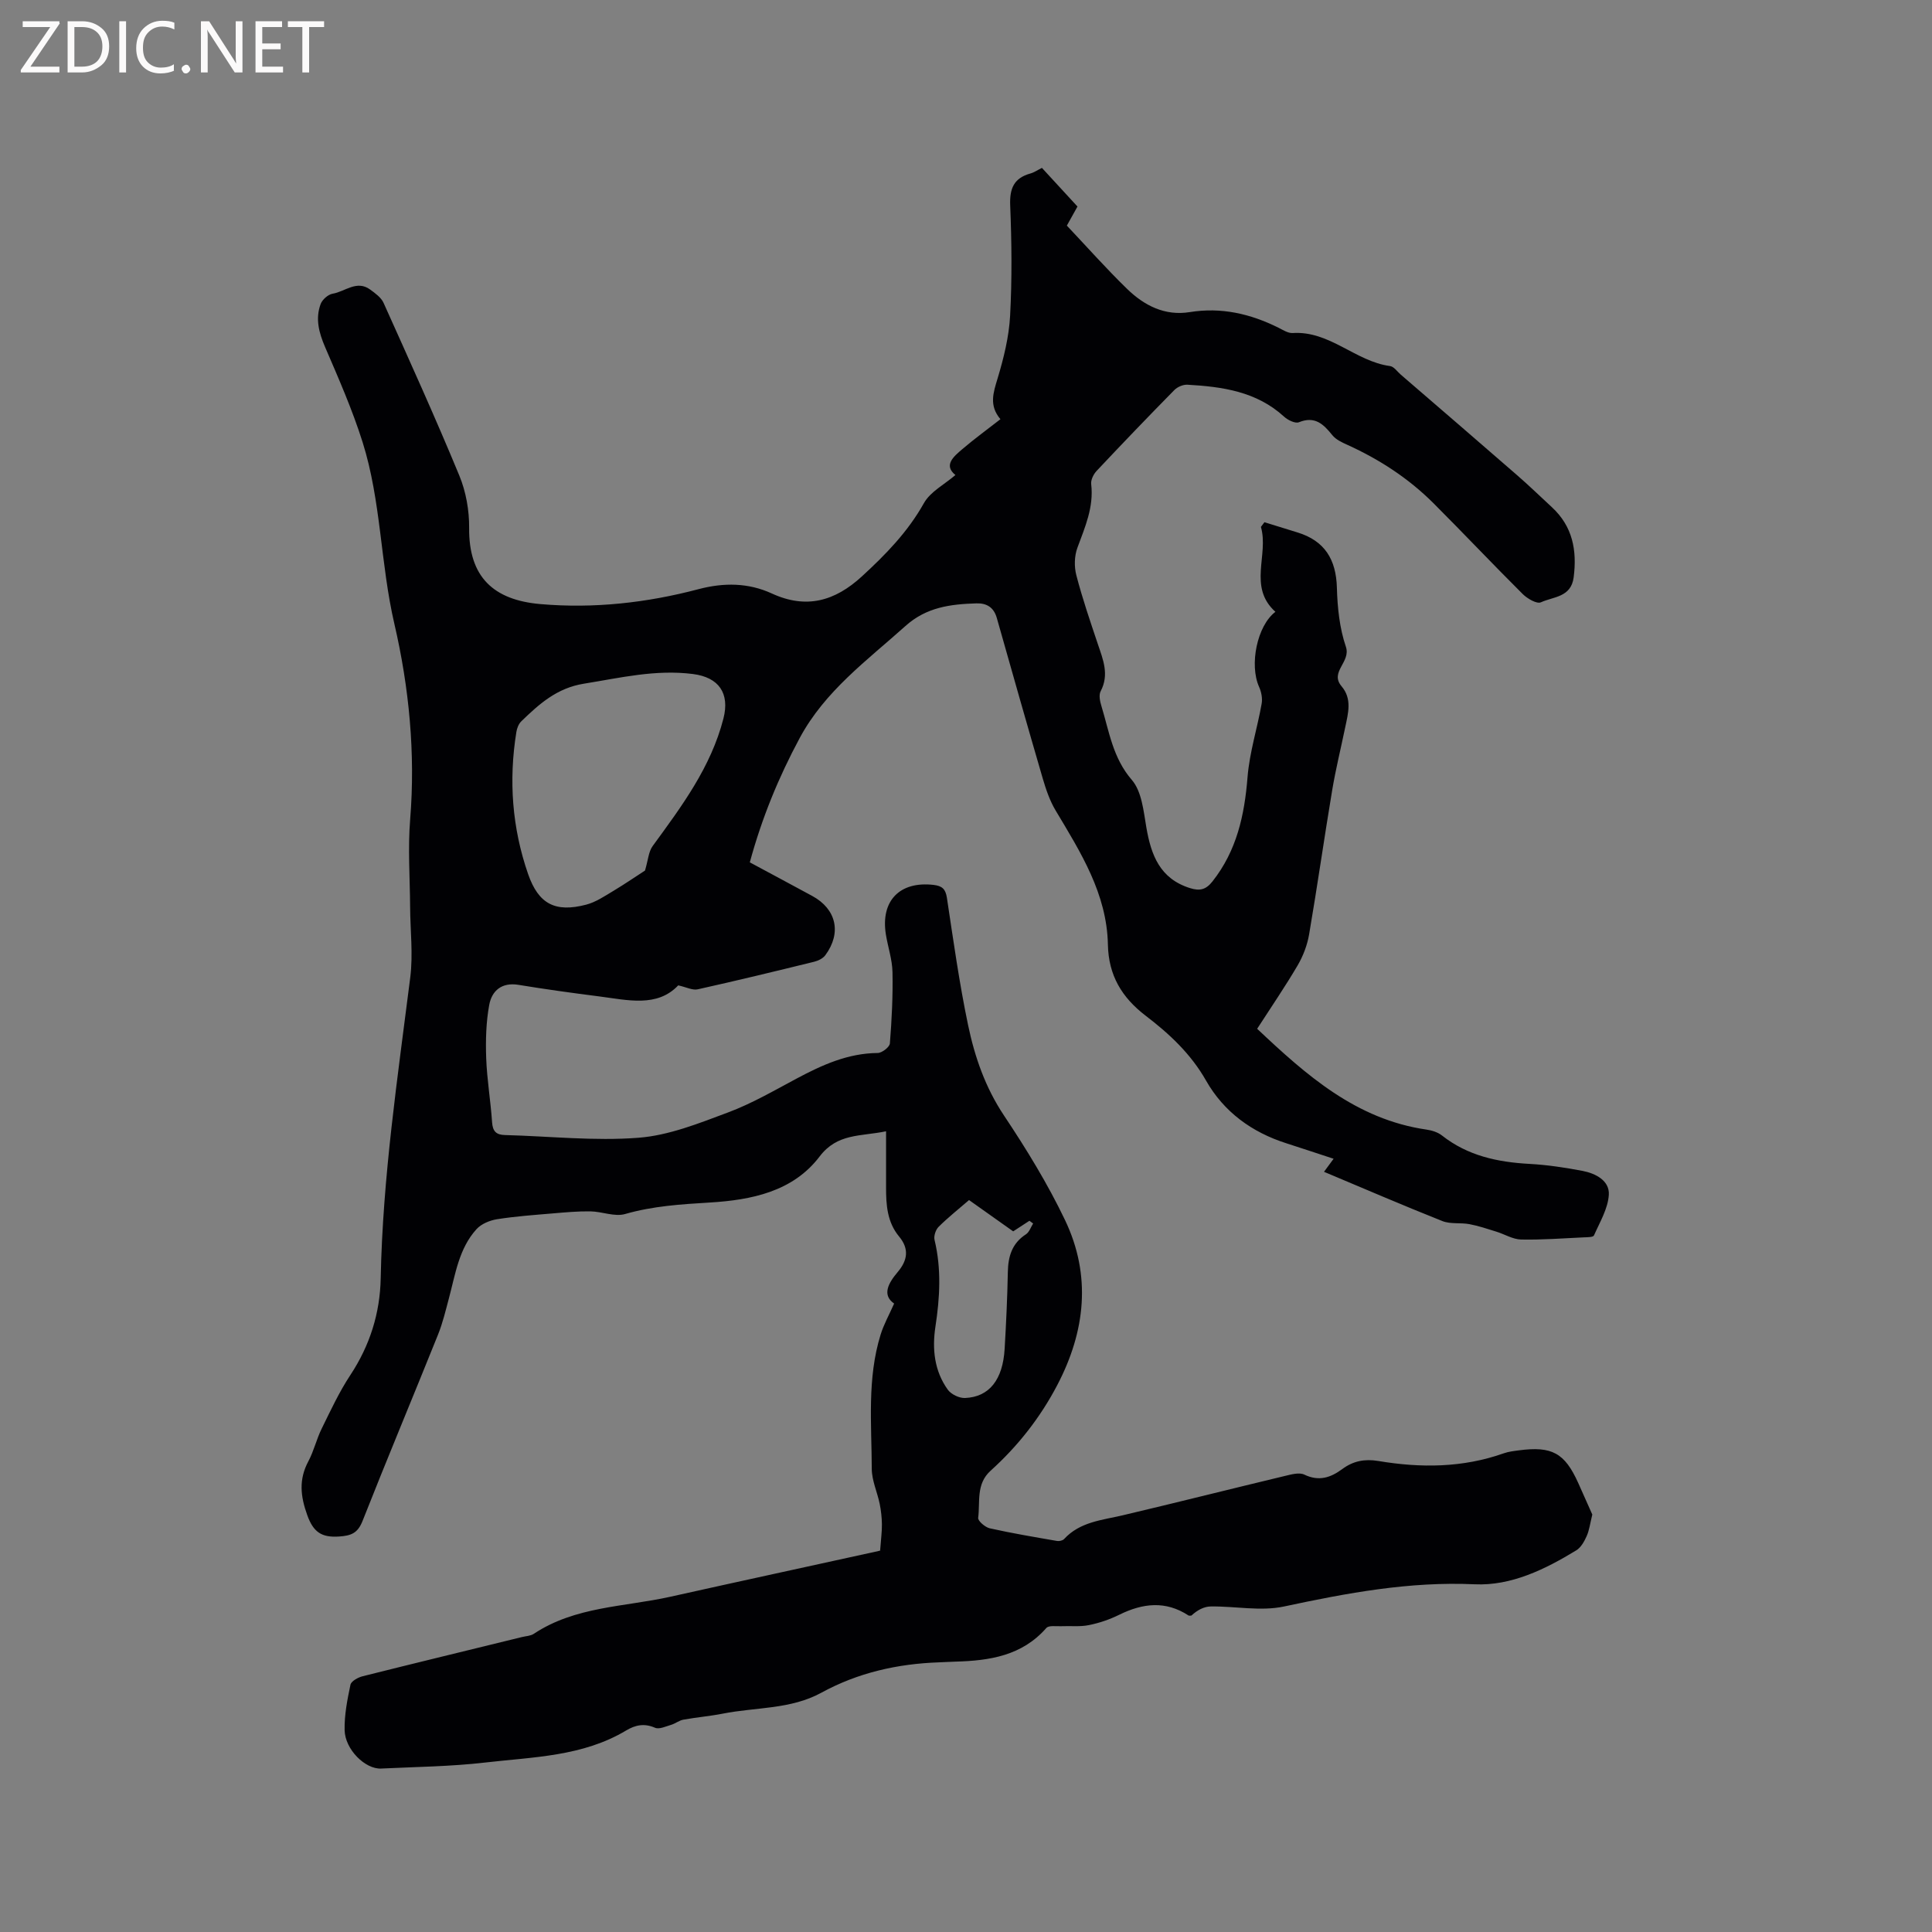 <svg enable-background="new 0 0 400 400" viewBox="0 0 400 400" xmlns="http://www.w3.org/2000/svg"><rect x="0" y="0" width="400" height="400" fill="#808080" stroke="none"/><path d="m182.22 321.02c.17-2.34.39-3.89.37-5.44-.02-1.41-.18-2.85-.46-4.23-.5-2.43-1.63-4.83-1.64-7.24-.03-9.3-.99-18.69 1.83-27.79.64-2.08 1.73-4.02 2.8-6.43-2.54-1.77-1.24-4.19.74-6.53 2.03-2.4 2.43-4.78.29-7.35-2.47-2.97-2.71-6.55-2.7-10.2.01-3.69 0-7.38 0-11.59-5.31 1.1-10.07.37-13.76 5.22-5.53 7.29-14.15 9.01-22.74 9.53-5.94.36-11.76.72-17.53 2.38-2.15.62-4.76-.51-7.17-.55-2.59-.04-5.19.2-7.77.42-3.87.33-7.76.6-11.59 1.21-1.5.24-3.24.96-4.23 2.05-3.64 4-4.37 9.29-5.71 14.29-.68 2.54-1.29 5.14-2.27 7.57-5.17 12.87-10.53 25.66-15.62 38.56-1 2.53-2.35 3.05-4.87 3.22-3.63.24-5.32-.92-6.58-4.44-1.42-3.94-1.77-7.39.23-11.13 1.14-2.13 1.68-4.58 2.76-6.76 1.85-3.76 3.63-7.61 5.93-11.09 4.05-6.13 6.15-12.82 6.29-20.04.41-20.94 3.51-41.58 6.12-62.3.6-4.79 0-9.73-.03-14.6-.04-6.04-.48-12.12.01-18.12 1.11-13.68-.23-27.37-3.26-40.43-2.91-12.52-2.74-25.46-6.59-37.67-2.12-6.72-4.98-13.22-7.77-19.7-1.27-2.96-2.04-5.85-.92-8.88.34-.93 1.54-1.99 2.48-2.15 2.57-.42 5-2.9 7.78-.86 1.05.77 2.27 1.64 2.77 2.75 5.34 11.88 10.72 23.74 15.69 35.77 1.38 3.34 2.06 7.21 2.03 10.83-.1 10.19 5.07 14.93 14.75 15.77 11.09.96 22.03-.26 32.74-3.09 5.26-1.39 10.35-1.33 15.19.9 7.16 3.29 13.07 1.55 18.6-3.51 4.94-4.53 9.53-9.23 12.87-15.19 1.33-2.38 4.25-3.87 6.53-5.83-2.51-2.03-.41-3.8 1.45-5.38 2.48-2.12 5.13-4.04 7.87-6.18-2.42-2.85-1.47-5.51-.58-8.47 1.26-4.19 2.34-8.56 2.58-12.91.41-7.61.33-15.27.02-22.9-.14-3.5.77-5.64 4.18-6.59.8-.22 1.51-.73 2.39-1.16 2.37 2.58 4.72 5.13 7.36 8-.49.88-1.29 2.32-2.2 3.95 4.16 4.4 8.17 8.93 12.5 13.13 3.53 3.42 7.79 5.61 12.94 4.78 6.53-1.06 12.56.34 18.37 3.23.94.47 1.99 1.16 2.95 1.1 7.67-.49 12.99 5.88 20.16 6.84.8.11 1.48 1.14 2.2 1.76 8.02 6.92 16.06 13.83 24.05 20.79 2.48 2.15 4.84 4.44 7.25 6.67 4.3 3.97 5.23 8.92 4.51 14.53-.54 4.16-4.23 3.98-6.78 5.16-.83.39-2.8-.75-3.75-1.69-6.24-6.21-12.28-12.61-18.5-18.83-5.15-5.14-11.17-9.06-17.8-12.07-1.13-.51-2.4-1.09-3.14-2.02-1.84-2.28-3.6-4.01-6.91-2.67-.76.31-2.3-.44-3.07-1.15-5.7-5.22-12.78-6.21-20.03-6.62-.89-.05-2.06.46-2.7 1.11-5.43 5.52-10.79 11.1-16.09 16.74-.64.68-1.23 1.87-1.12 2.74.56 4.76-1.28 8.89-2.86 13.18-.63 1.71-.68 3.92-.21 5.7 1.25 4.81 2.87 9.53 4.45 14.24 1.08 3.21 2.39 6.31.58 9.75-.42.79-.14 2.11.16 3.08 1.61 5.27 2.35 10.72 6.29 15.28 2.06 2.38 2.43 6.45 3.01 9.84.99 5.76 2.82 10.62 9.06 12.57 2.03.63 3.28.31 4.62-1.38 5.03-6.36 6.64-13.71 7.27-21.61.41-5.11 2.02-10.11 2.92-15.19.2-1.11-.06-2.45-.53-3.49-2.05-4.56-.42-12.66 3.38-15.54-5.73-5.16-1.33-11.78-3-17.58.24-.32.49-.65.73-.97 2.27.71 4.55 1.42 6.82 2.11 5.67 1.73 8.02 5.61 8.18 11.46.11 4.1.55 8.37 1.86 12.21 1.09 3.18-3.43 5.2-.89 8.19 2.23 2.63 1.35 5.6.75 8.5-.9 4.35-1.97 8.67-2.7 13.04-1.66 9.93-3.07 19.89-4.77 29.81-.38 2.22-1.23 4.47-2.37 6.42-2.57 4.38-5.45 8.58-8.39 13.14 10.17 9.59 20.47 18.75 35.06 20.87 1.11.16 2.33.54 3.19 1.21 5.33 4.21 11.52 5.53 18.11 5.89 3.69.2 7.37.76 11.01 1.45 2.71.52 5.61 2.02 5.44 4.94-.17 2.87-1.87 5.68-3.08 8.43-.16.37-1.35.36-2.07.39-4.34.2-8.68.54-13.02.45-1.72-.04-3.4-1.1-5.12-1.63-1.84-.57-3.68-1.2-5.56-1.55-1.85-.35-3.92.03-5.61-.64-8.16-3.24-16.22-6.72-24.51-10.2.73-.99 1.33-1.82 1.99-2.7-3.35-1.1-6.56-2.17-9.77-3.2-7.16-2.28-12.95-6.49-16.65-13-3.13-5.52-7.6-9.68-12.46-13.39-5-3.82-7.72-8.4-7.85-14.74-.21-10.54-5.64-19.11-10.82-27.77-1.21-2.02-2-4.35-2.67-6.63-3.23-11.06-6.37-22.14-9.51-33.23-.62-2.2-2.09-3.1-4.24-3.03-5.33.17-10.32.77-14.68 4.69-7.96 7.14-16.66 13.45-21.89 23.19-4.38 8.14-7.85 16.6-10.33 25.74 4.38 2.36 8.66 4.64 12.93 6.96 4.99 2.71 6.12 7.63 2.71 12.26-.49.67-1.47 1.15-2.32 1.36-8.02 1.97-16.05 3.92-24.11 5.71-1.07.24-2.34-.45-4.03-.82-4.37 4.62-10.47 3.04-16.41 2.28-5.57-.71-11.13-1.48-16.67-2.39-3.47-.57-5.51 1.23-6.05 4.15-.66 3.59-.76 7.34-.63 11.01.16 4.44.92 8.85 1.22 13.29.13 1.87.84 2.61 2.68 2.65 9.22.24 18.49 1.27 27.63.56 6.29-.48 12.52-2.99 18.54-5.24 4.93-1.84 9.56-4.54 14.23-7.03 5.27-2.81 10.6-5.23 16.76-5.28.88-.01 2.46-1.22 2.52-1.98.39-4.91.64-9.84.54-14.76-.05-2.61-.95-5.2-1.37-7.81-1.12-6.98 2.89-11.06 9.88-10.25 1.78.21 2.48.85 2.76 2.69 1.33 8.8 2.56 17.63 4.38 26.33 1.38 6.6 3.57 12.93 7.44 18.73 4.63 6.94 9.04 14.13 12.63 21.64 5.49 11.48 4.23 23.03-1.61 34.18-3.53 6.74-8.16 12.63-13.79 17.71-3.06 2.76-2.15 6.43-2.58 9.77-.08.63 1.44 1.94 2.4 2.16 4.61 1.03 9.27 1.81 13.93 2.62.46.08 1.16-.08 1.46-.4 3.28-3.56 7.8-3.9 12.12-4.91 11.23-2.65 22.41-5.47 33.63-8.16 1.3-.31 2.93-.77 3.98-.27 3.03 1.46 5.46.63 7.88-1.16 2.23-1.65 4.61-2.13 7.44-1.66 8.75 1.47 17.46 1.43 25.98-1.59.99-.35 2.07-.47 3.12-.61 6.86-.91 9.49.54 12.29 6.74 1.09 2.41 2.16 4.83 2.92 6.55-.47 1.91-.63 3.26-1.16 4.45-.49 1.1-1.18 2.36-2.14 2.95-6.47 3.95-13.5 7.39-21.05 7.04-13.51-.62-26.44 1.81-39.49 4.6-4.83 1.03-10.1-.08-15.16-.01-1.39.02-2.77.74-3.99 1.88-.21 0-.46.08-.61-.01-4.75-3.11-9.47-2.55-14.33-.16-1.98.98-4.14 1.72-6.29 2.15-1.85.38-3.81.14-5.73.23-1.06.05-2.58-.22-3.09.37-5.03 5.74-11.71 6.76-18.75 6.96-1.17.03-2.33.11-3.49.15-8.58.3-16.76 2.14-24.36 6.3-6.35 3.47-13.57 2.97-20.38 4.32-2.7.53-5.46.76-8.17 1.25-.88.16-1.66.81-2.53 1.07-1.1.32-2.47.98-3.34.6-2.22-.96-4.06-.58-5.98.57-8.99 5.39-19.23 5.48-29.16 6.63-7.14.83-14.37.9-21.57 1.25-3.28.16-7.47-3.95-7.55-7.96-.07-3.13.56-6.31 1.21-9.4.16-.74 1.56-1.51 2.52-1.75 10.99-2.76 22-5.42 33-8.12.82-.2 1.77-.22 2.44-.67 8.58-5.69 18.73-5.55 28.26-7.67 14.36-3.2 28.74-6.31 43.12-9.47.41-.09.79-.25.32-.1zm-48.68-140.78c.65-2.16.73-3.91 1.59-5.08 5.98-8.2 12.05-16.28 14.65-26.4 1.34-5.23-.95-8.52-6.29-9.21-7.75-.99-15.08.79-22.6 2-5.61.9-9.26 4.21-12.96 7.79-.55.53-.9 1.43-1.02 2.21-1.62 10-.89 19.86 2.43 29.42 2.17 6.24 5.66 7.99 12.02 6.33 1.99-.52 3.81-1.76 5.62-2.84 2.48-1.49 4.88-3.14 6.56-4.22zm67.09 68.22c-2.21 1.91-4.37 3.62-6.31 5.55-.6.6-1.03 1.9-.83 2.71 1.44 5.99 1.1 11.94.18 17.95-.7 4.61-.24 9.15 2.56 13.05.69.96 2.37 1.77 3.56 1.72 5.02-.2 7.84-3.78 8.21-10.19.31-5.28.56-10.56.66-15.85.06-3.25.84-5.97 3.75-7.85.69-.45 1.01-1.48 1.49-2.24-.26-.19-.51-.37-.77-.56-1.1.72-2.21 1.44-3.36 2.19-2.99-2.13-5.92-4.2-9.14-6.48z" fill="#010104"/><g fill="#fbfafa"><path d="m12.4 4.8-6.1 9h6v1.2h-8v-.5l6.1-8.9h-5.7v-1.2h7.6v.4z"/><path d="m14 15v-10.6h3c1.6 0 2.9.5 4 1.4s1.6 2.2 1.6 3.8-.5 3-1.6 3.9-2.4 1.5-4 1.5zm1.4-9.4v8.2h1.6c1.3 0 2.4-.4 3.1-1.1s1.1-1.8 1.1-3.1-.4-2.3-1.2-3-1.8-1-3.1-1z"/><path d="m26.1 4.4v10.6h-1.4v-10.6z"/><path d="m36.1 14.6c-.8.4-1.8.6-2.9.6-1.5 0-2.7-.5-3.6-1.4s-1.4-2.2-1.4-3.8c0-1.7.5-3.1 1.5-4.1s2.3-1.6 3.9-1.6c1 0 1.8.1 2.5.4v1.4c-.8-.4-1.6-.6-2.5-.6-1.2 0-2.1.4-2.9 1.2s-1.1 1.8-1.1 3.2c0 1.3.3 2.3 1 3s1.6 1.1 2.7 1.1c1 0 2-.2 2.7-.7v1.3z"/><path d="m37.6 14.3c0-.2.1-.5.3-.6s.4-.3.6-.3c.3 0 .5.1.6.3s.3.4.3.6-.1.4-.3.6-.4.3-.6.3c-.3 0-.5-.1-.6-.3s-.3-.4-.3-.6z"/><path d="m50.2 15h-1.6l-5.3-8.2c-.2-.2-.3-.5-.4-.7 0 .2.1.7.1 1.5v7.4h-1.4v-10.6h1.7l5.2 8.1c.2.4.4.6.4.7 0-.3-.1-.8-.1-1.5v-7.3h1.4z"/><path d="m58.6 15h-5.7v-10.6h5.5v1.2h-4.1v3.4h3.8v1.2h-3.8v3.6h4.3z"/><path d="m67.1 5.6h-3.1v9.4h-1.4v-9.4h-3v-1.2h7.5z"/></g></svg>